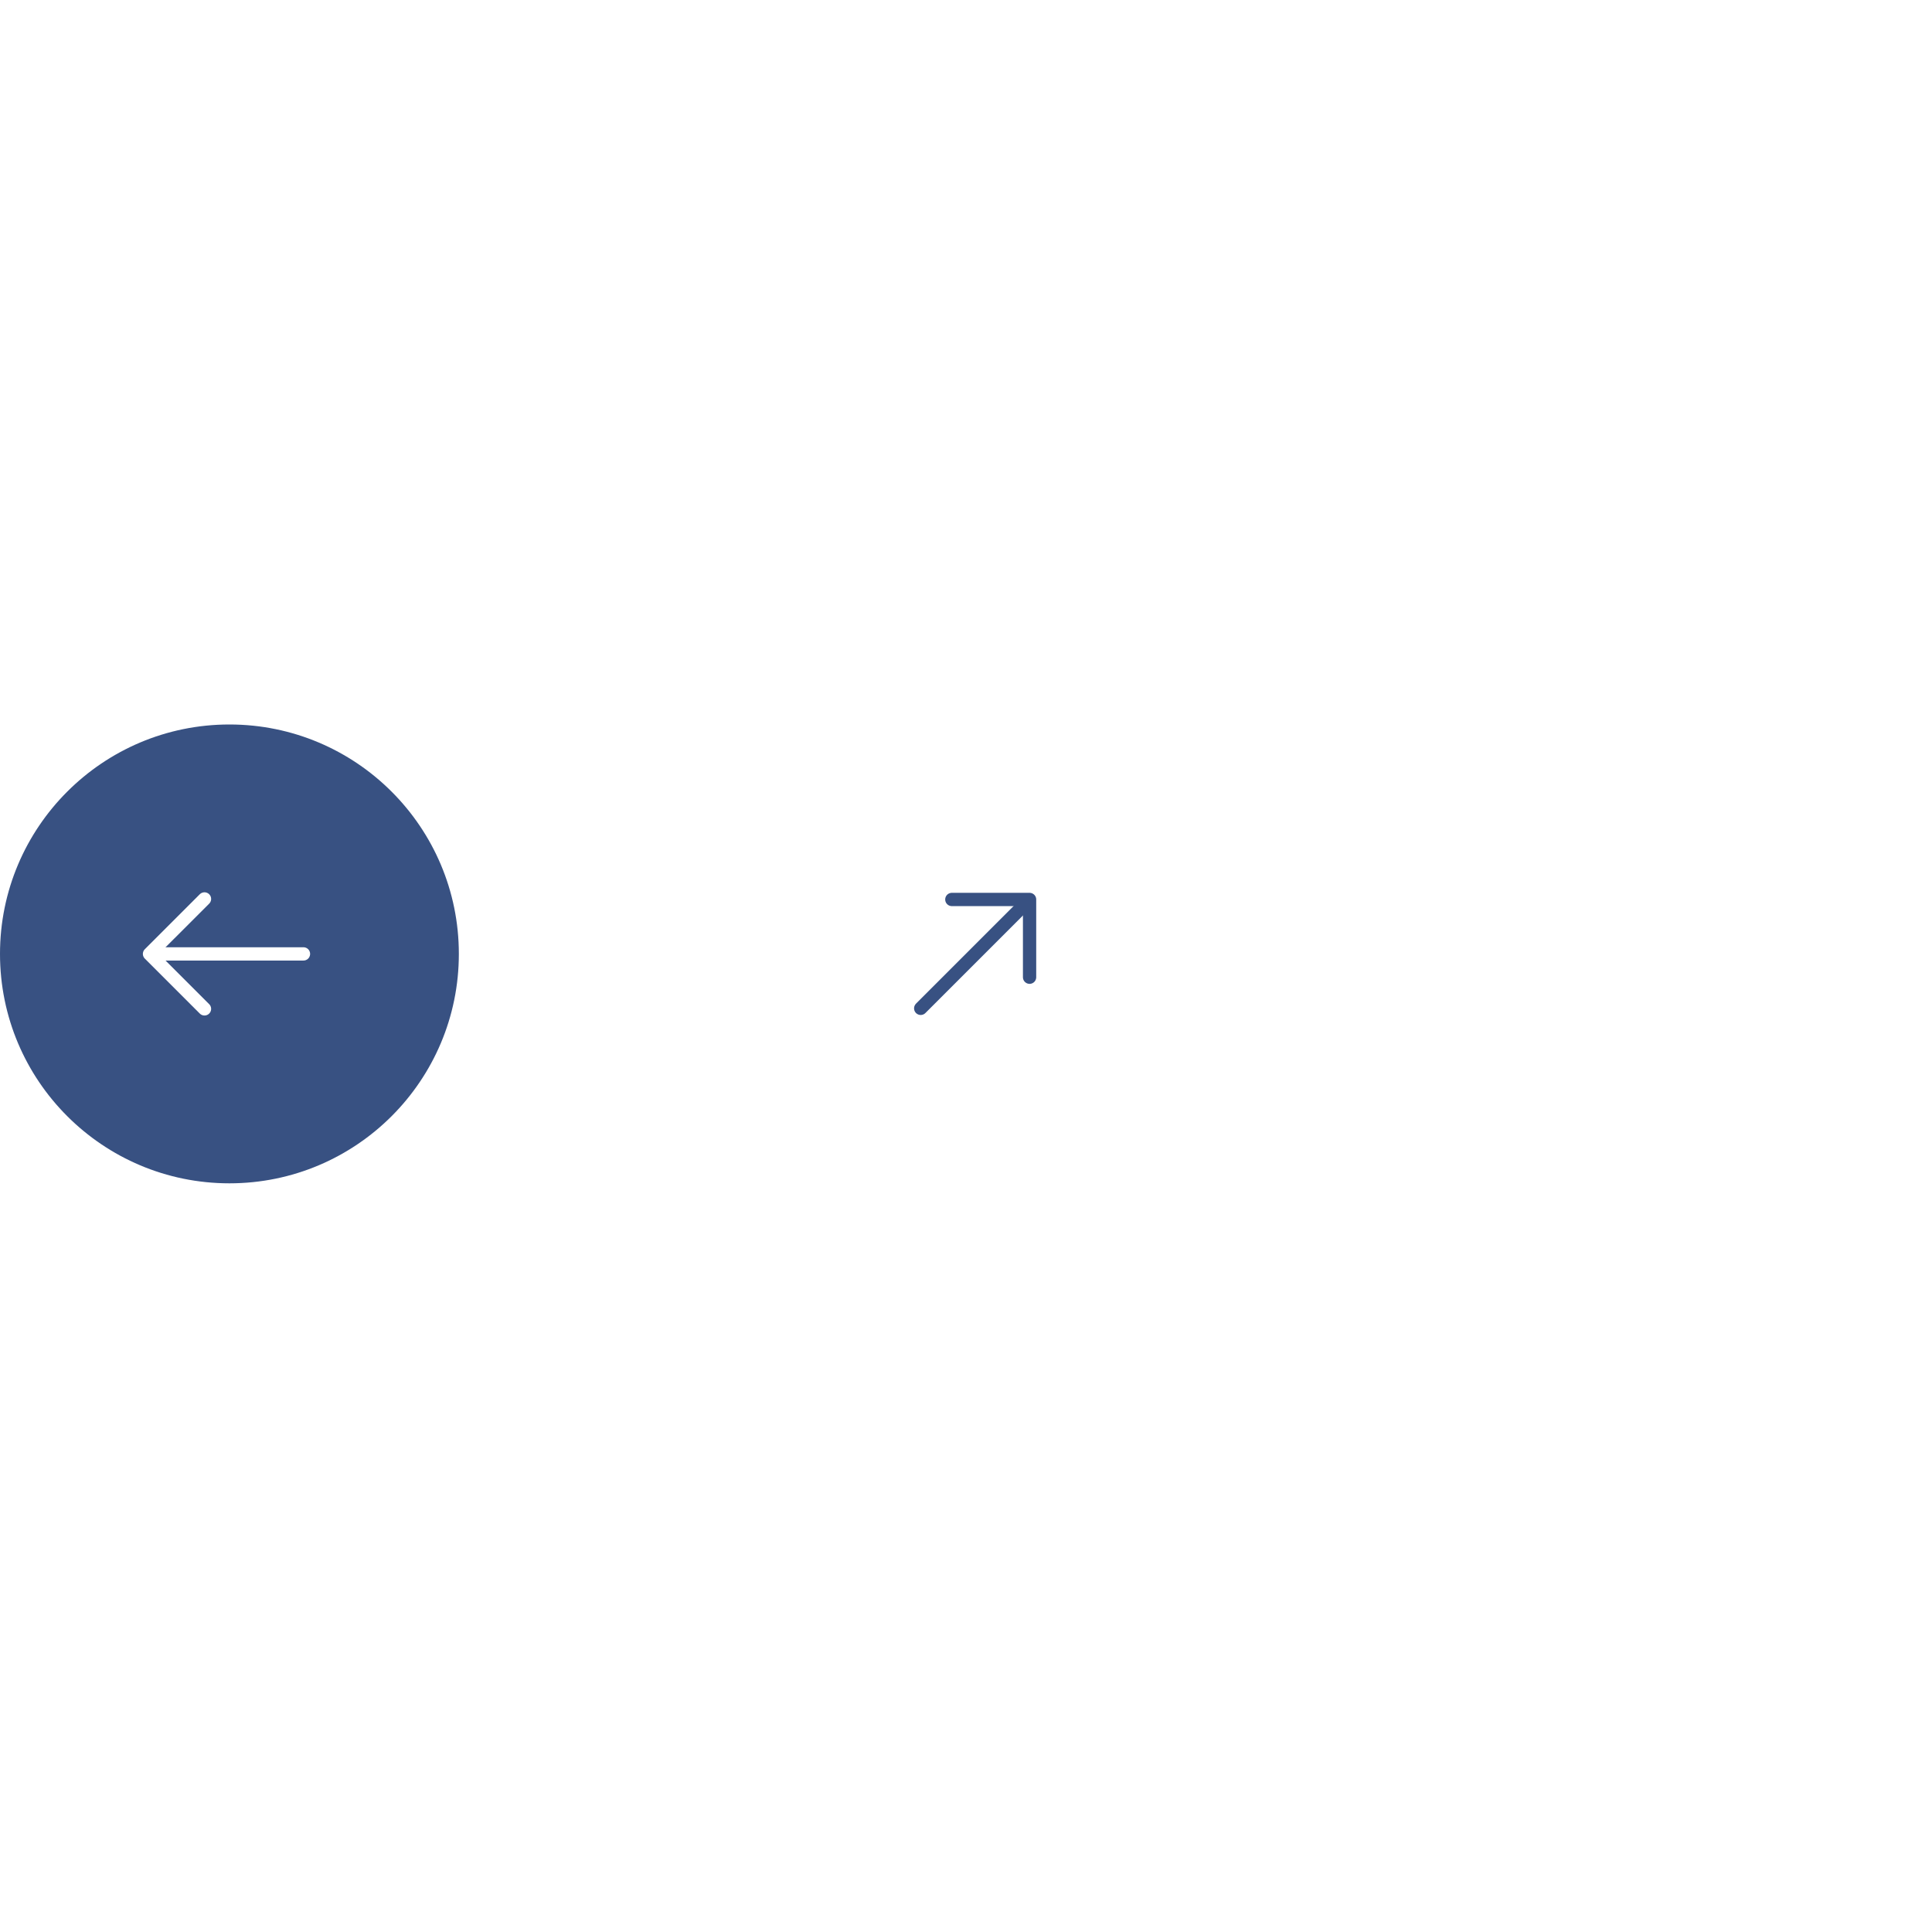 <svg width="160" height="158" viewBox="0 0 160 158" fill="none" xmlns="http://www.w3.org/2000/svg">
<g filter="url(#filter0_d_2_1187)">
<g filter="url(#filter1_d_2_1187)">
<circle cx="81" cy="79" r="19" fill="white"/>
</g>
<path d="M78.827 74.492L85.265 74.492L85.265 80.93" stroke="#385182" stroke-width="1.1" stroke-miterlimit="10" stroke-linecap="round" stroke-linejoin="round"/>
<path d="M76.249 83.508L85.174 74.582" stroke="#385182" stroke-width="1.1" stroke-miterlimit="10" stroke-linecap="round" stroke-linejoin="round"/>
</g>
<circle cx="19" cy="79" r="19" fill="#385182"/>
<path d="M16.935 83.552L12.382 79L16.935 74.448" stroke="white" stroke-width="1.1" stroke-miterlimit="10" stroke-linecap="round" stroke-linejoin="round"/>
<path d="M25.132 79L12.509 79" stroke="white" stroke-width="1.1" stroke-miterlimit="10" stroke-linecap="round" stroke-linejoin="round"/>
<defs>
<filter id="filter0_d_2_1187" x="2" y="0" width="158" height="158" filterUnits="userSpaceOnUse" color-interpolation-filters="sRGB">
<feFlood flood-opacity="0" result="BackgroundImageFix"/>
<feColorMatrix in="SourceAlpha" type="matrix" values="0 0 0 0 0 0 0 0 0 0 0 0 0 0 0 0 0 0 127 0" result="hardAlpha"/>
<feOffset/>
<feGaussianBlur stdDeviation="30"/>
<feComposite in2="hardAlpha" operator="out"/>
<feColorMatrix type="matrix" values="0 0 0 0 0 0 0 0 0 0 0 0 0 0 0 0 0 0 0.15 0"/>
<feBlend mode="normal" in2="BackgroundImageFix" result="effect1_dropShadow_2_1187"/>
<feBlend mode="normal" in="SourceGraphic" in2="effect1_dropShadow_2_1187" result="shape"/>
</filter>
<filter id="filter1_d_2_1187" x="58" y="60" width="46" height="46" filterUnits="userSpaceOnUse" color-interpolation-filters="sRGB">
<feFlood flood-opacity="0" result="BackgroundImageFix"/>
<feColorMatrix in="SourceAlpha" type="matrix" values="0 0 0 0 0 0 0 0 0 0 0 0 0 0 0 0 0 0 127 0" result="hardAlpha"/>
<feOffset dy="4"/>
<feGaussianBlur stdDeviation="2"/>
<feComposite in2="hardAlpha" operator="out"/>
<feColorMatrix type="matrix" values="0 0 0 0 0 0 0 0 0 0 0 0 0 0 0 0 0 0 0.05 0"/>
<feBlend mode="normal" in2="BackgroundImageFix" result="effect1_dropShadow_2_1187"/>
<feBlend mode="normal" in="SourceGraphic" in2="effect1_dropShadow_2_1187" result="shape"/>
</filter>
</defs>
</svg>

